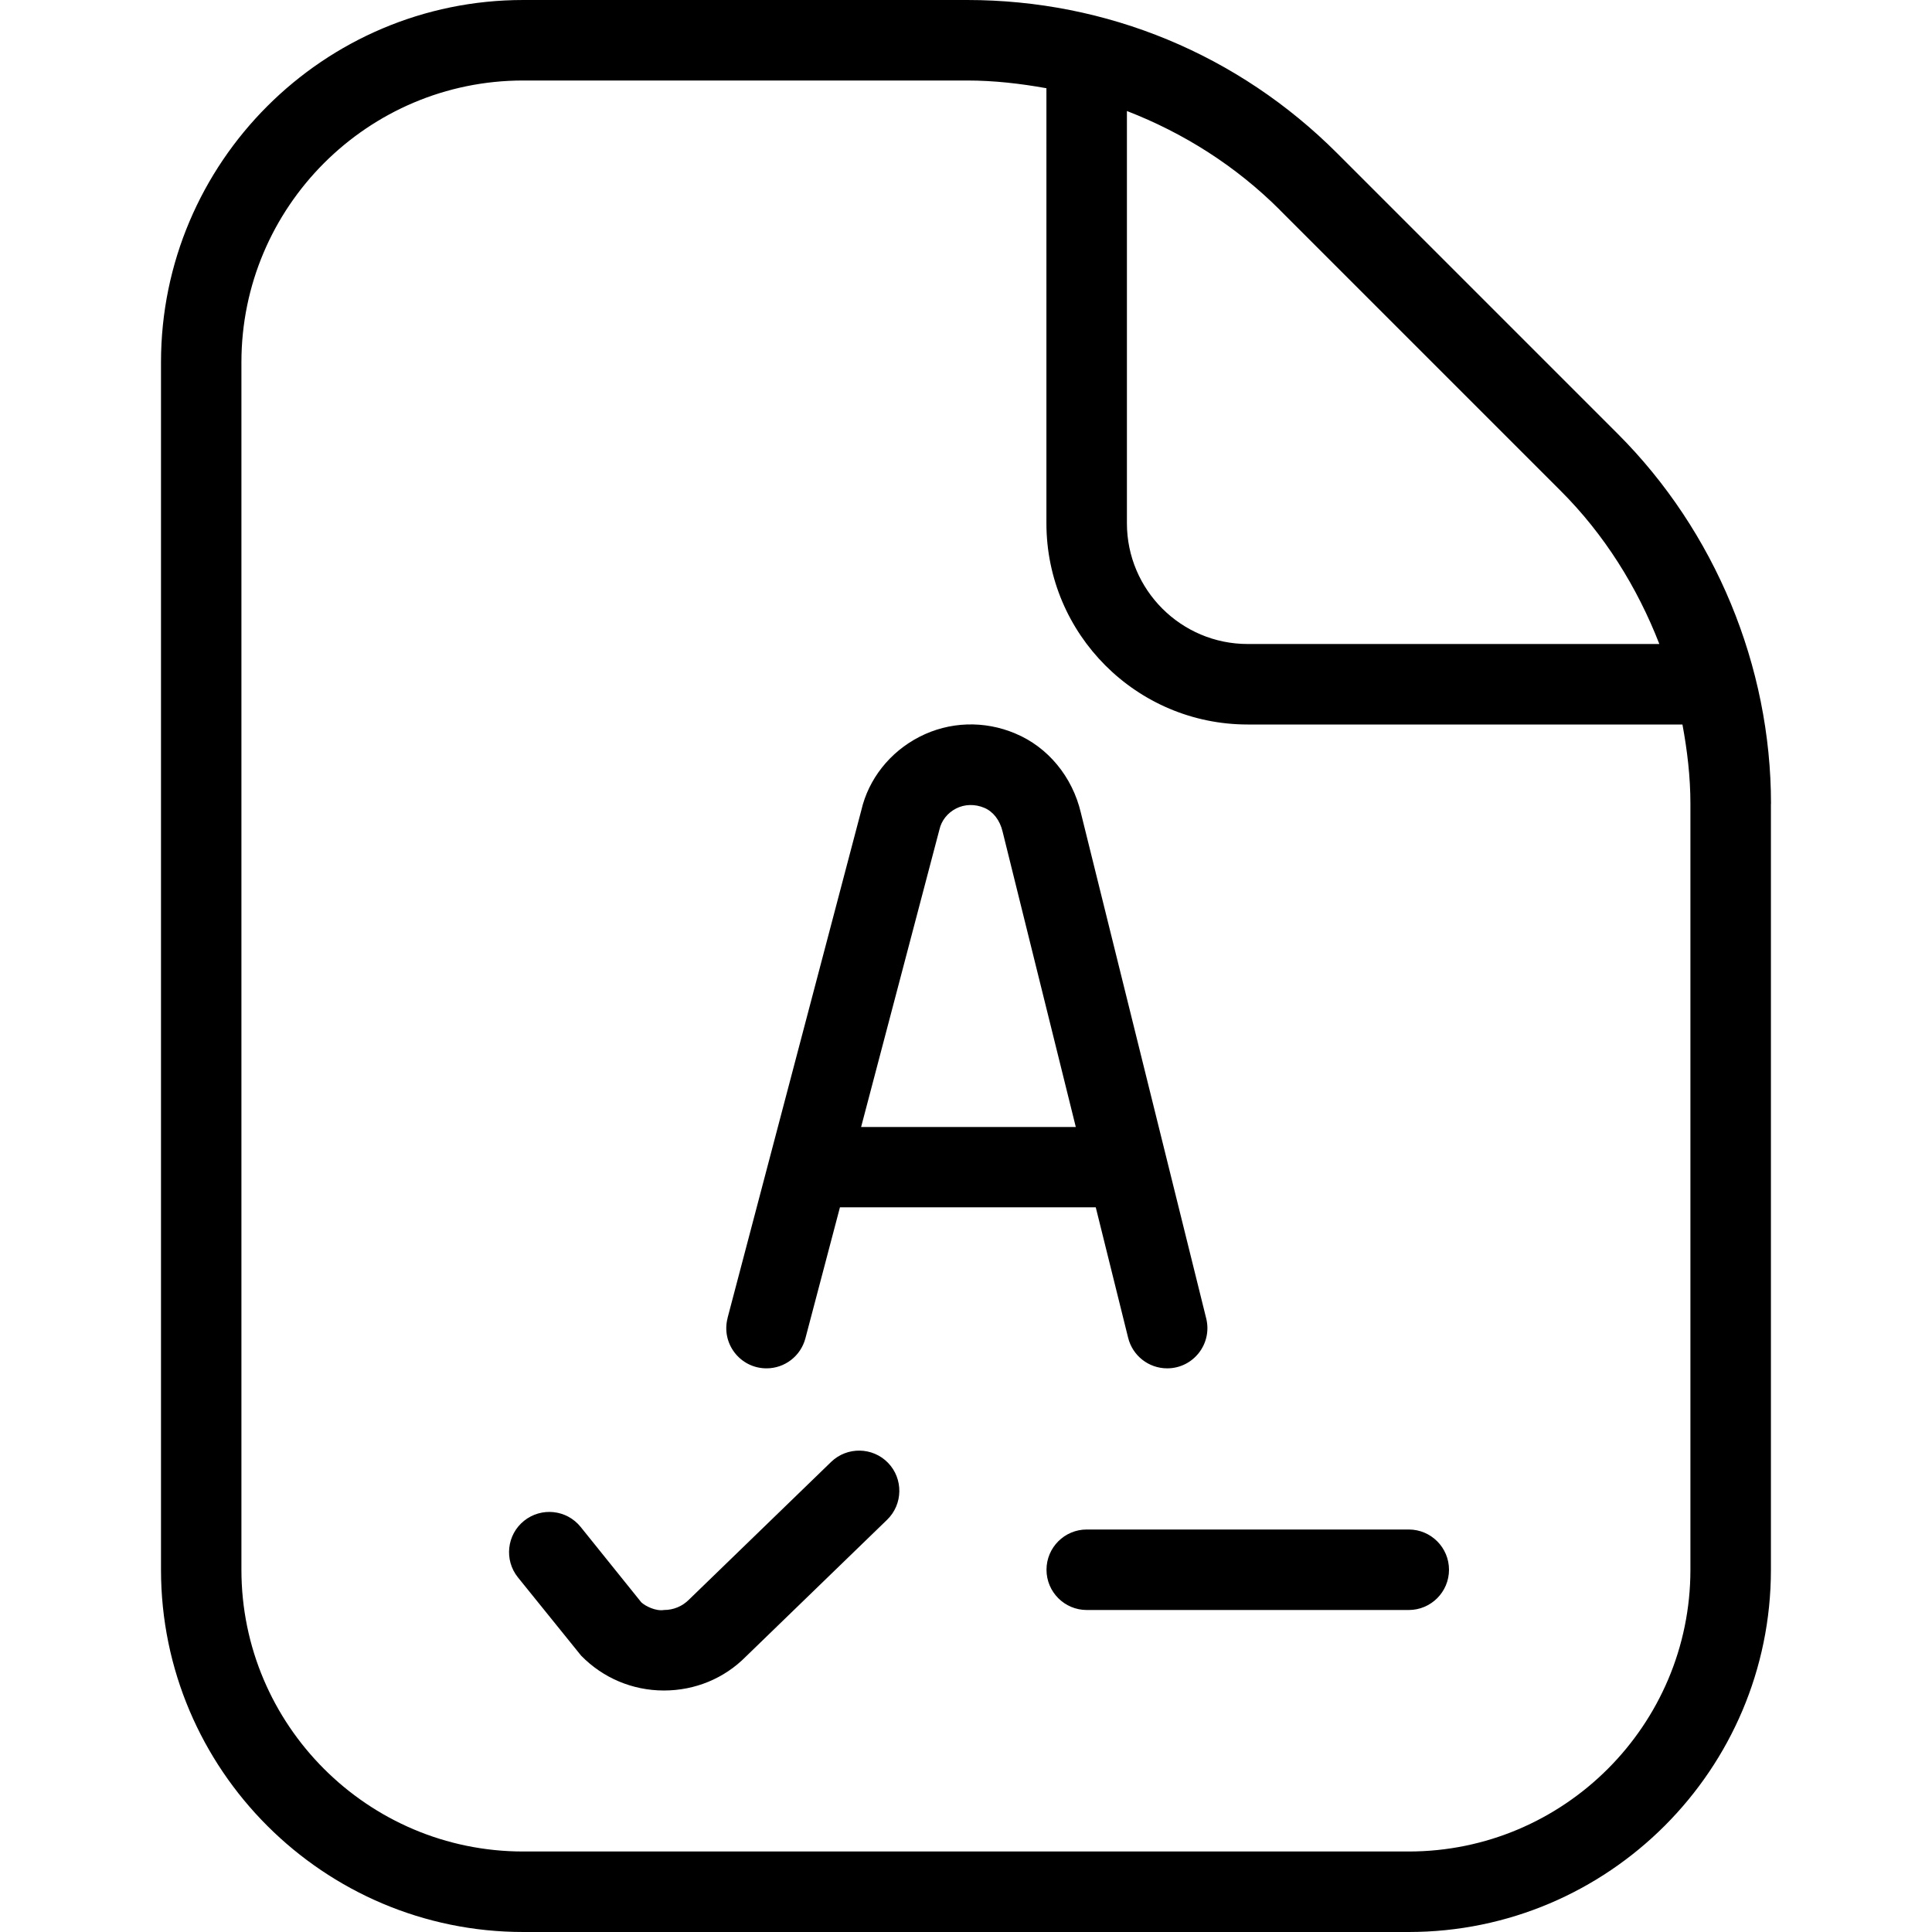 <?xml version="1.0" encoding="UTF-8"?>
<svg xmlns="http://www.w3.org/2000/svg" id="Layer_1" data-name="Layer 1" viewBox="0 0 24 24">
  <path d="m18,19.5c0,.276-.224.5-.5.5h-4c-.276,0-.5-.224-.5-.5s.224-.5.5-.5h4c.276,0,.5.224.5.5Zm-7.675-1.34l-1.765,1.71c-.083.084-.193.13-.312.13-.099.017-.231-.047-.282-.096l-.753-.936c-.174-.216-.488-.248-.703-.076-.215.173-.249.488-.076.703l.785.972c.272.278.637.432,1.025.433h.004c.387,0,.75-.151,1.015-.419l1.757-1.702c.198-.192.203-.509.012-.707-.192-.198-.509-.203-.707-.012Zm-1.287-1.788l1.662-6.308c.089-.385.353-.722.722-.911.369-.19.805-.205,1.191-.041.404.168.709.537.814.985l1.557,6.281c.078.315-.16.62-.485.62-.23,0-.43-.157-.485-.38l-.402-1.62h-3.178l-.429,1.627c-.058.22-.256.373-.483.373-.328,0-.567-.31-.483-.627Zm1.659-2.372h2.667l-.909-3.668c-.033-.143-.118-.251-.228-.297-.116-.049-.244-.046-.351.009-.105.054-.181.149-.206.261l-.973,3.695Zm11.302-4.015v9.515c0,2.481-2.019,4.5-4.5,4.5H6.5c-2.481,0-4.5-2.019-4.5-4.5V4.5C2,2.019,4.019,0,6.5,0h5.515c1.736,0,3.369.677,4.596,1.904l3.485,3.485c1.21,1.21,1.904,2.885,1.904,4.596Zm-6.097-7.374c-.55-.55-1.199-.959-1.903-1.232v5.121c0,.827.673,1.5,1.5,1.5h5.114c-.275-.707-.684-1.362-1.226-1.903l-3.485-3.485Zm5.097,7.374c0-.332-.039-.661-.099-.985h-5.401c-1.379,0-2.5-1.121-2.5-2.5V1.096c-.323-.058-.651-.096-.985-.096h-5.515c-1.93,0-3.5,1.57-3.5,3.5v15c0,1.93,1.57,3.5,3.5,3.5h11c1.93,0,3.5-1.57,3.5-3.5v-9.515Z"/>
</svg>
